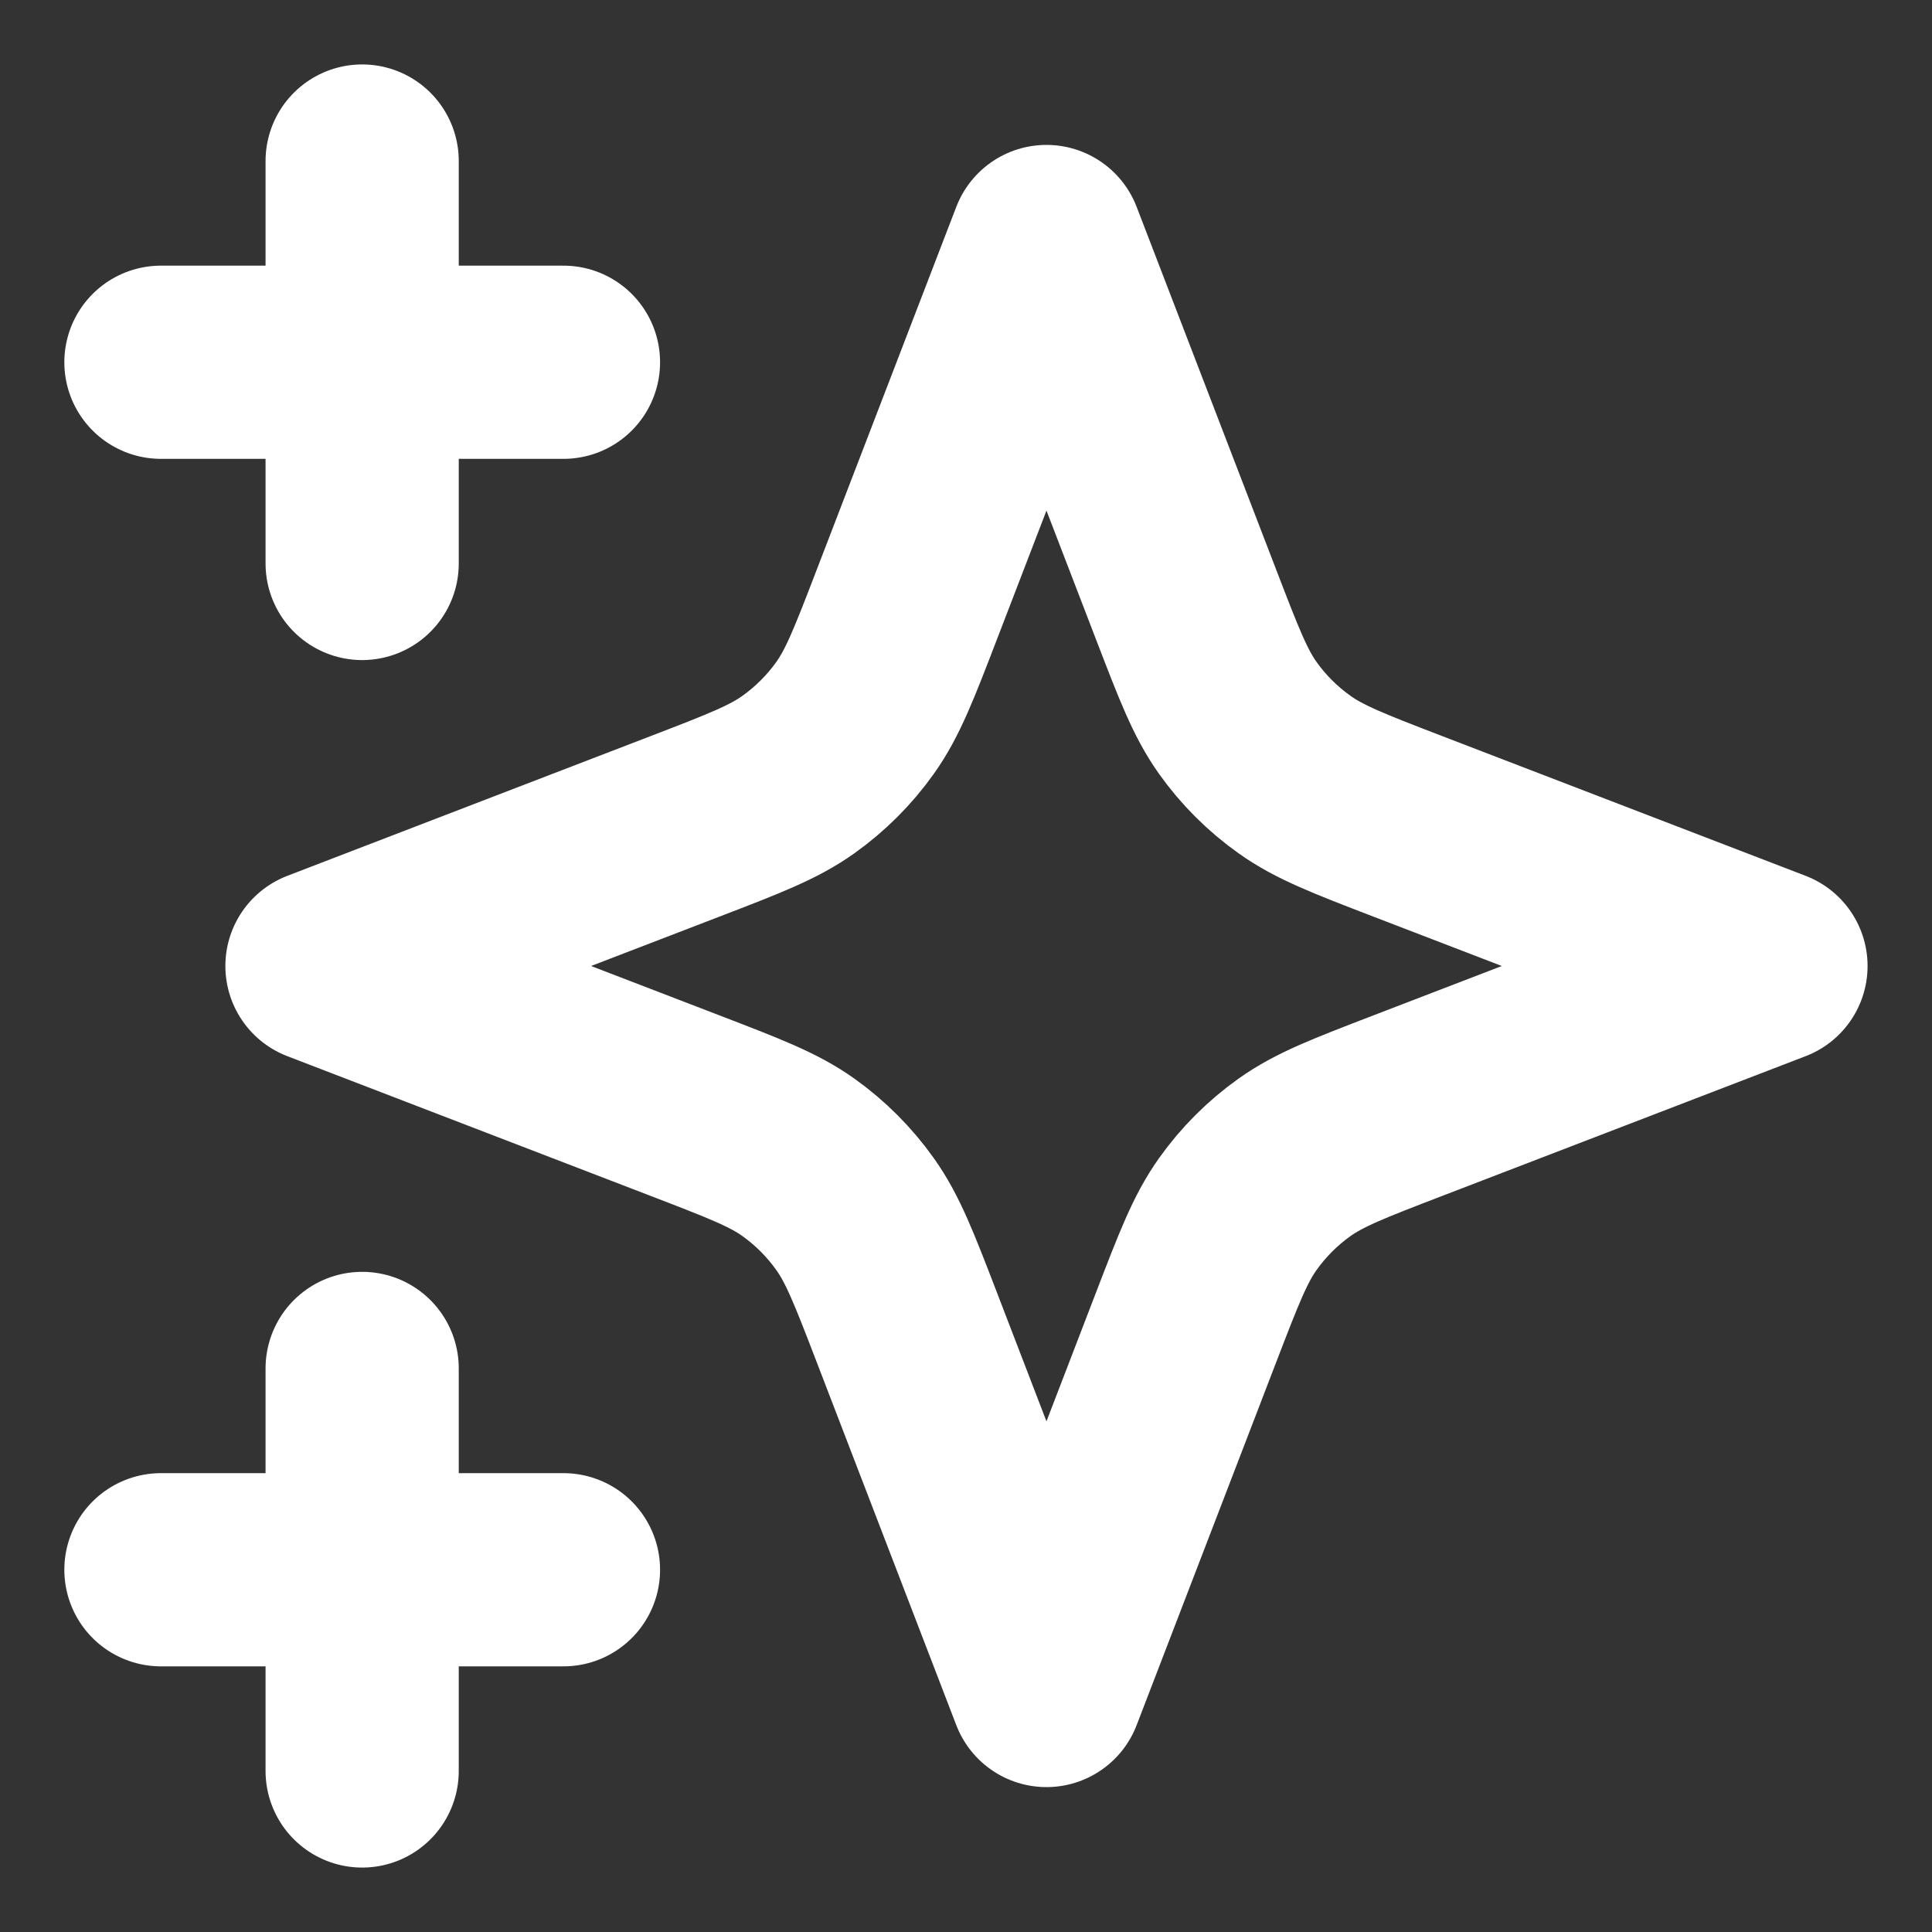 <svg width="20" height="20" viewBox="0 0 20 20" fill="none" xmlns="http://www.w3.org/2000/svg">
<rect x="0" y="0" width="20" height="20" fill="#333333" stroke="none"/>
<path d="M3.749 18.333V14.166M3.749 5.833V1.667M1.666 3.75H5.833M1.666 16.25H5.833M10.833 2.5L9.388 6.257C9.153 6.868 9.035 7.174 8.852 7.431C8.69 7.659 8.491 7.857 8.264 8.019C8.007 8.202 7.701 8.32 7.09 8.555L3.333 10L7.09 11.445C7.701 11.68 8.007 11.797 8.264 11.98C8.491 12.142 8.69 12.341 8.852 12.569C9.035 12.826 9.153 13.131 9.388 13.742L10.833 17.5L12.278 13.742C12.513 13.131 12.63 12.826 12.813 12.569C12.975 12.341 13.174 12.142 13.402 11.98C13.659 11.797 13.964 11.68 14.575 11.445L18.333 10L14.575 8.555C13.964 8.32 13.659 8.202 13.402 8.019C13.174 7.857 12.975 7.659 12.813 7.431C12.63 7.174 12.513 6.868 12.278 6.257L10.833 2.5Z" stroke="white" stroke-width="2" stroke-linecap="round" stroke-linejoin="round"/>
</svg>
